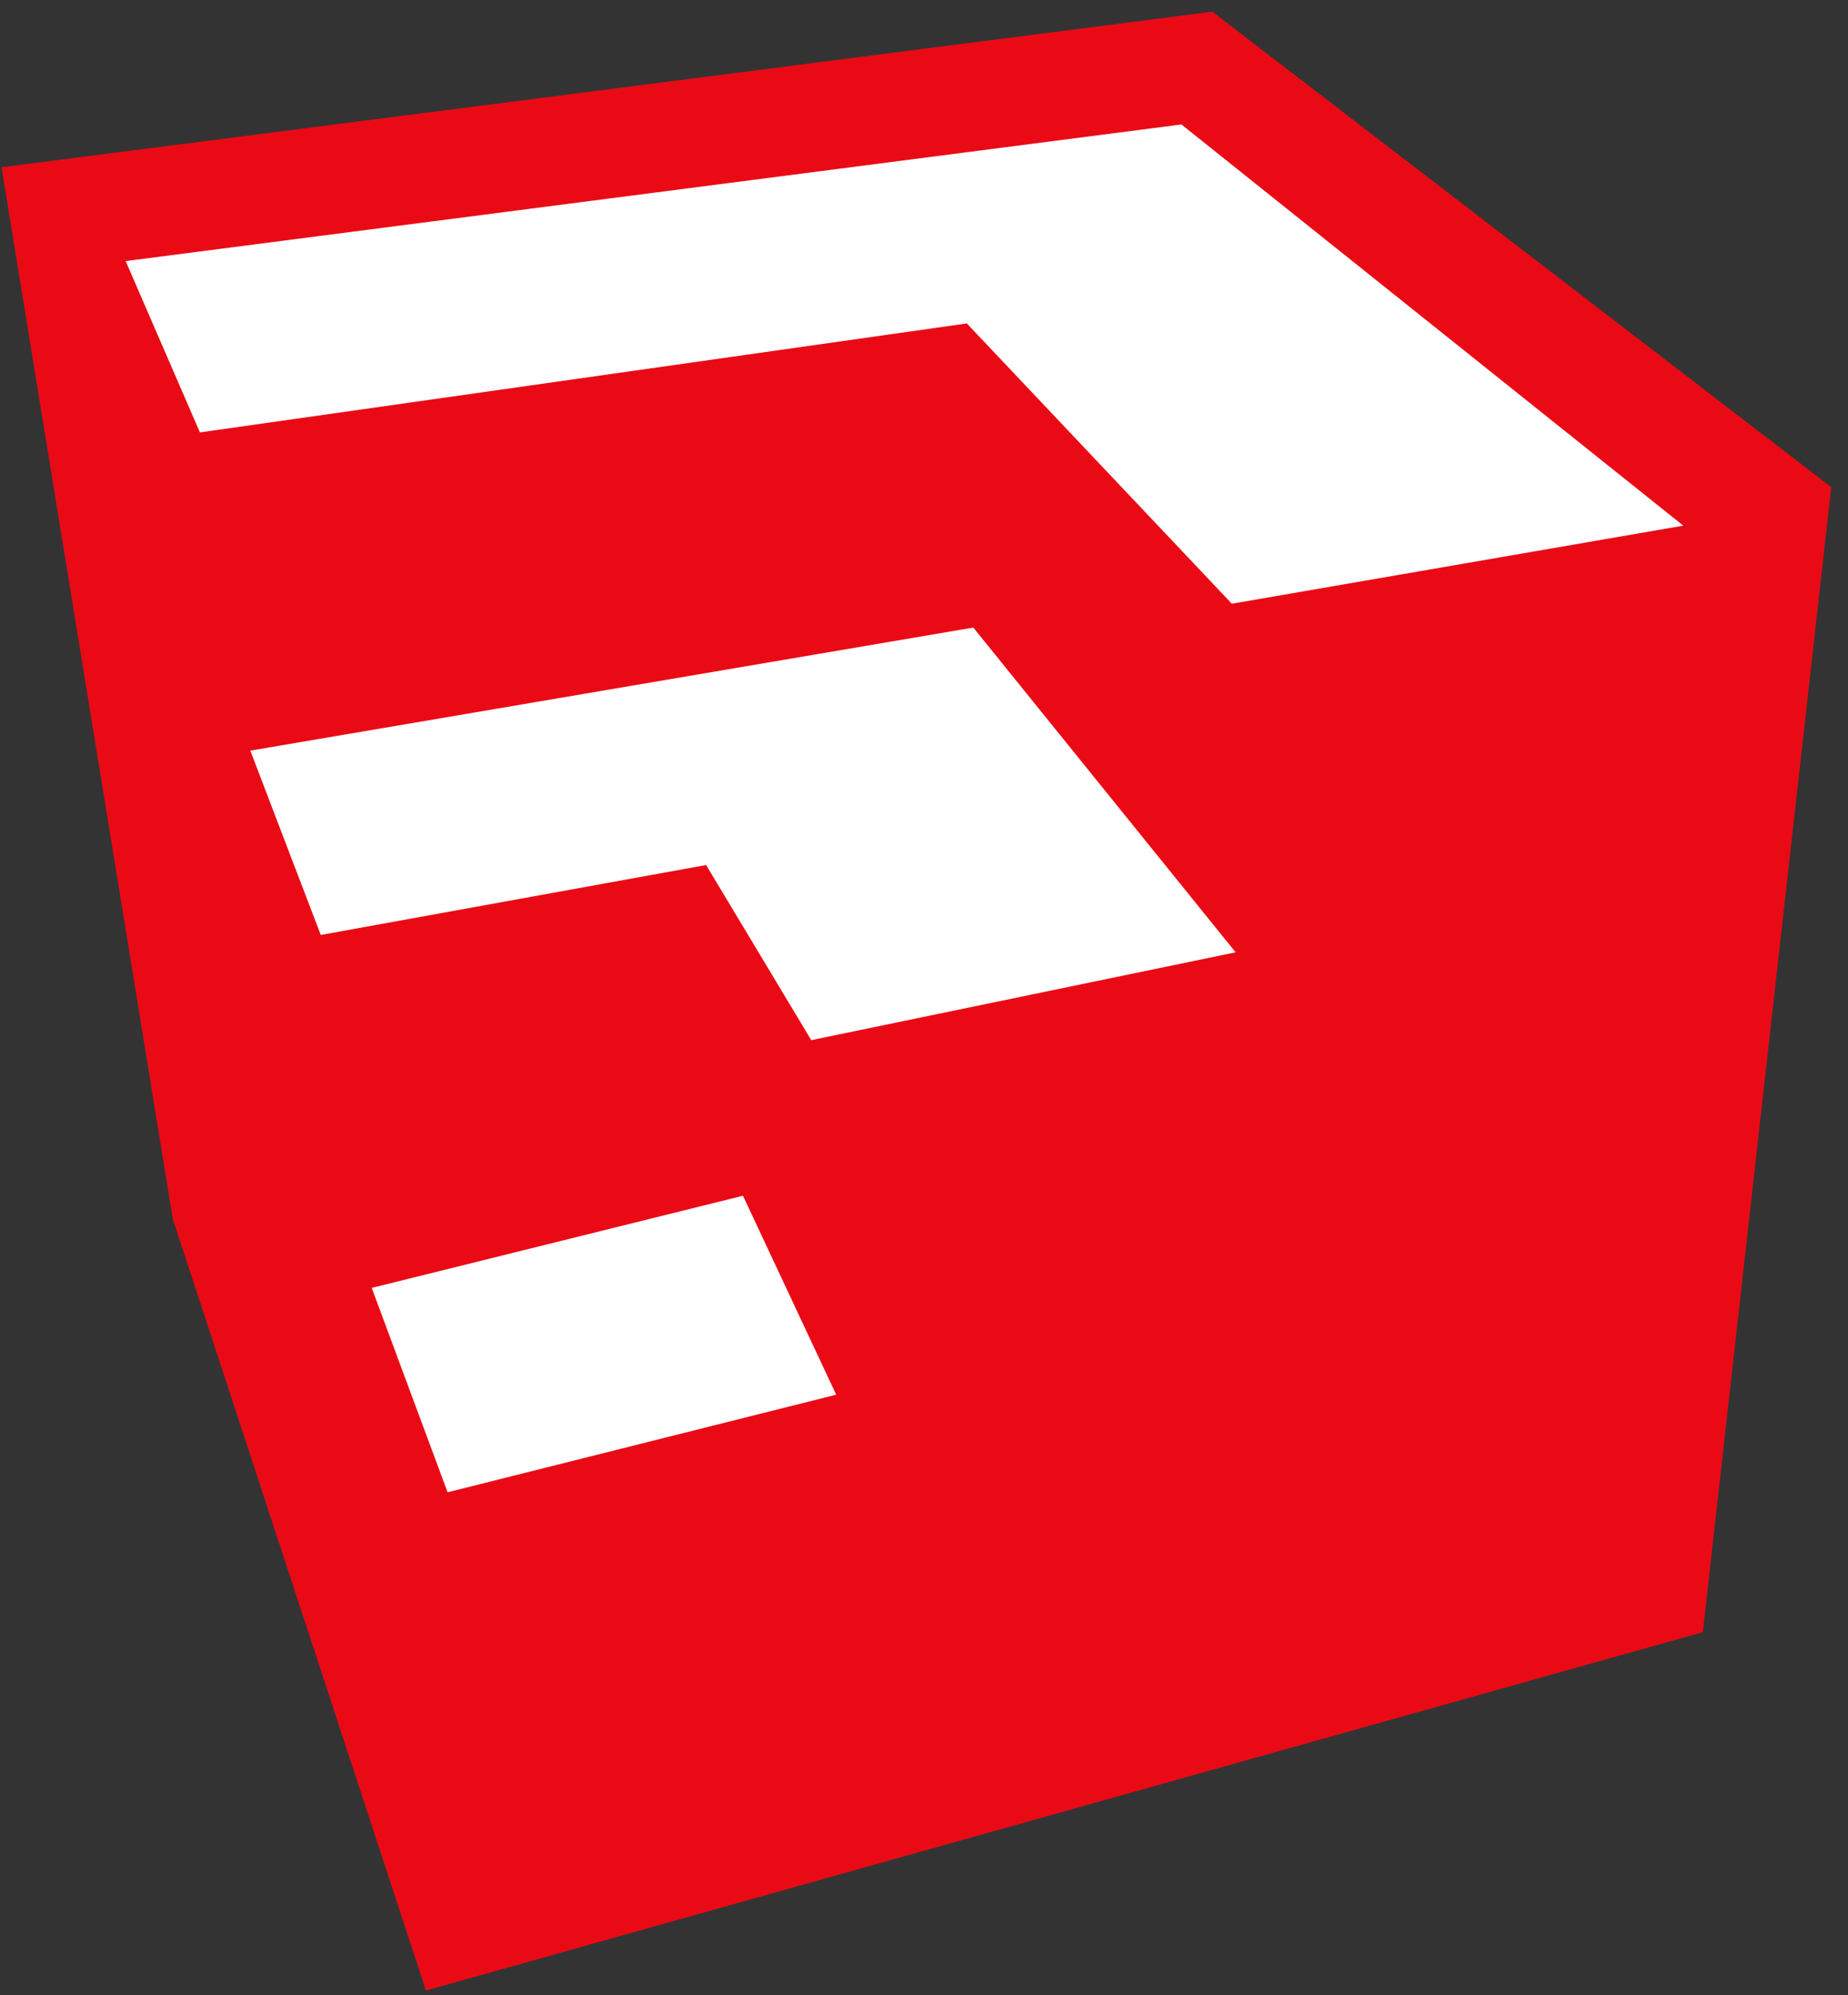 <svg width="101" height="109" viewBox="0 0 101 109" fill="none" xmlns="http://www.w3.org/2000/svg">
<rect x="0" y="0" width="101" height="109" fill="#333333" stroke="none"/>
<g id="icon_Sketchup">
<g id="color-group">
<path id="XMLID_4_" d="M23.278 108.755L93.065 89.175L100.085 26.616L66.258 0.639L0.085 9.14L9.445 66.604L23.278 108.755Z" fill="#EA0A15"/>
</g>
<g id="color-group2">
<path id="Vector" d="M10.926 23.625L52.84 17.671L67.324 32.985L91.998 28.719L64.569 6.8L6.868 14.264L10.926 23.625Z" fill="white"/>
<path id="Vector_2" d="M17.531 51.083L38.592 47.262L44.338 56.83L67.531 52.031L53.195 34.288L13.681 41.012L17.531 51.083Z" fill="white"/>
<path id="Vector_3" d="M24.463 81.533L45.701 76.201L40.606 65.331L20.316 70.366L24.463 81.533Z" fill="white"/>
</g>
</g>
</svg>
